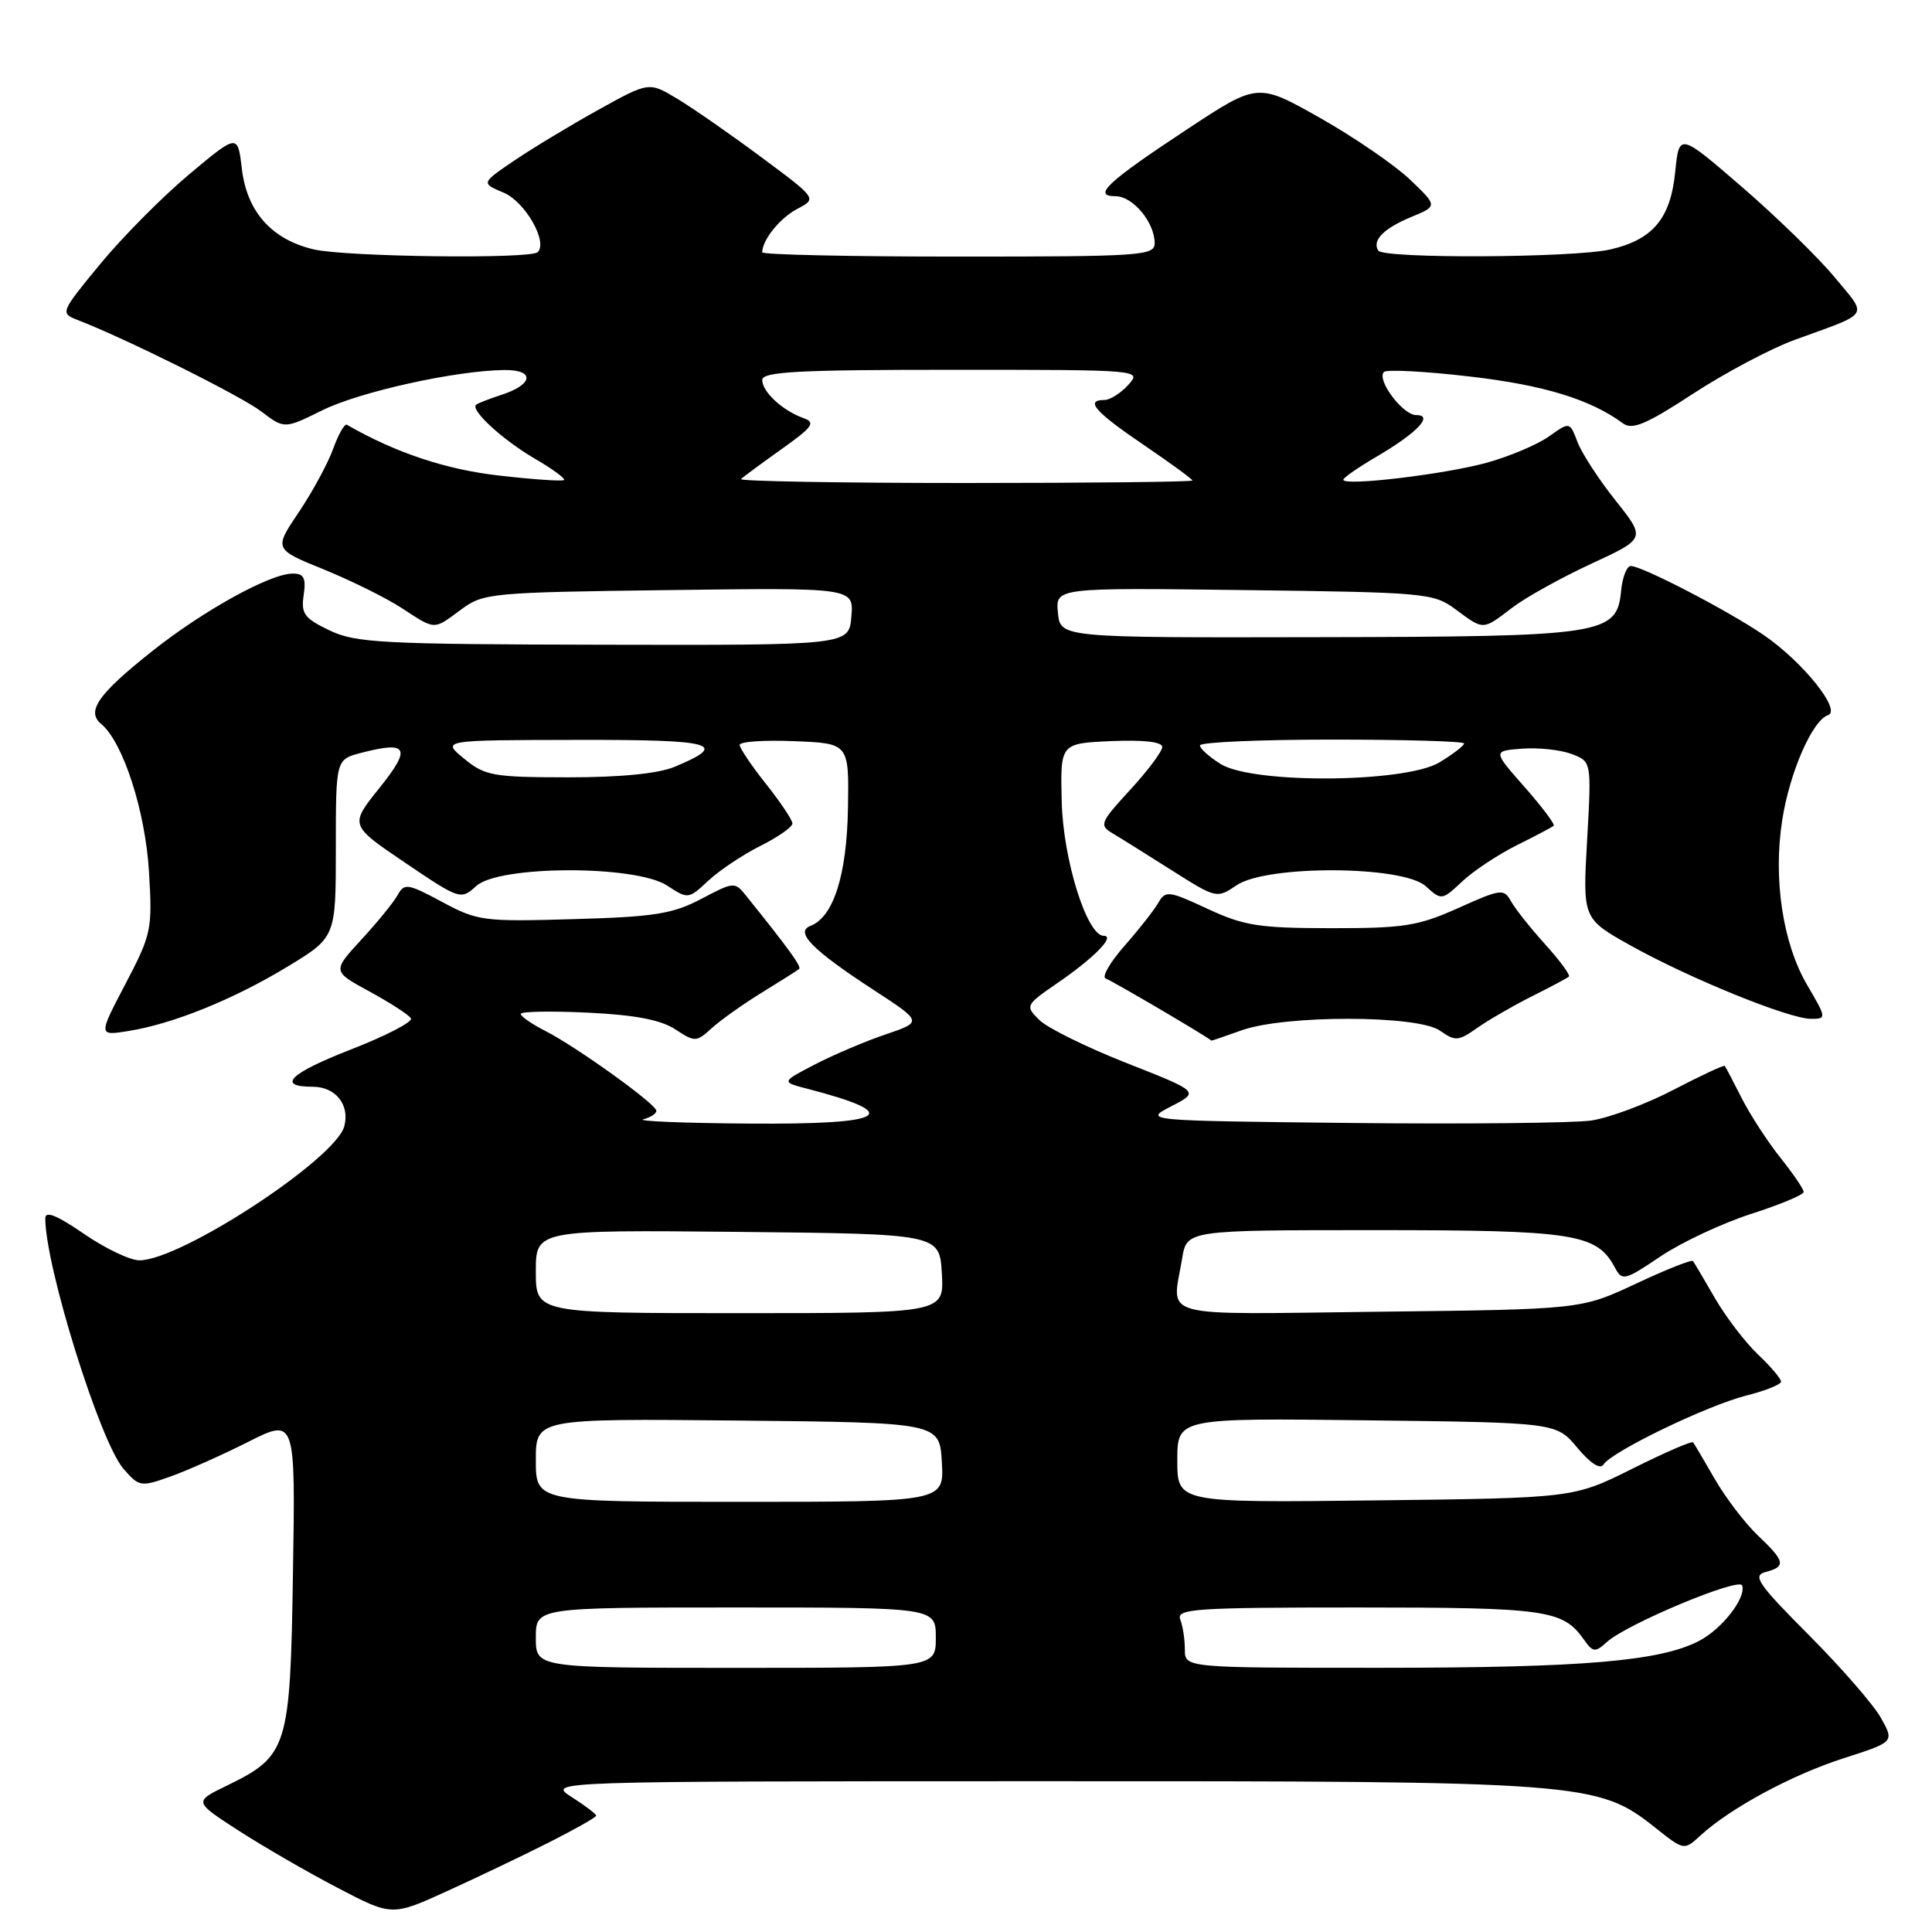 <?xml version="1.0" encoding="UTF-8" standalone="no"?>
<!DOCTYPE svg PUBLIC "-//W3C//DTD SVG 1.1//EN" "http://www.w3.org/Graphics/SVG/1.1/DTD/svg11.dtd" >
<svg xmlns="http://www.w3.org/2000/svg" xmlns:xlink="http://www.w3.org/1999/xlink" version="1.1" viewBox="0 0 256 256">
 <g >
 <path fill="currentColor"
d=" M 72.78 244.11 C 76.20 242.38 79.00 240.80 79.00 240.58 C 79.00 240.37 77.54 239.26 75.75 238.12 C 72.50 236.03 72.50 236.03 137.86 236.02 C 210.08 236.00 211.70 236.12 219.32 242.17 C 223.15 245.21 223.15 245.21 225.32 243.21 C 229.29 239.58 237.41 235.19 244.25 232.99 C 251.01 230.82 251.01 230.82 249.25 227.66 C 248.29 225.92 243.99 220.98 239.70 216.67 C 232.93 209.87 232.17 208.77 233.95 208.30 C 236.70 207.58 236.55 206.89 232.91 203.44 C 231.21 201.82 228.66 198.47 227.23 196.00 C 225.81 193.53 224.51 191.33 224.35 191.12 C 224.19 190.90 220.56 192.48 216.28 194.62 C 208.50 198.50 208.50 198.50 182.25 198.81 C 156.00 199.12 156.00 199.12 156.00 193.51 C 156.00 187.90 156.00 187.90 181.11 188.20 C 206.22 188.50 206.22 188.50 209.00 191.83 C 210.74 193.91 212.04 194.75 212.47 194.06 C 213.52 192.36 226.22 186.22 231.39 184.92 C 233.93 184.28 236.00 183.45 236.00 183.07 C 236.00 182.69 234.61 181.05 232.91 179.44 C 231.21 177.82 228.66 174.47 227.23 172.00 C 225.81 169.53 224.50 167.32 224.33 167.10 C 224.16 166.87 220.76 168.22 216.76 170.10 C 209.50 173.50 209.50 173.50 182.75 173.81 C 152.79 174.16 155.31 174.84 156.64 166.75 C 157.26 163.00 157.26 163.00 182.18 163.00 C 208.59 163.00 211.57 163.46 213.97 167.94 C 214.95 169.77 215.24 169.70 220.03 166.48 C 222.79 164.62 228.19 162.09 232.03 160.85 C 235.86 159.62 239.00 158.31 239.00 157.94 C 239.00 157.57 237.61 155.53 235.90 153.39 C 234.20 151.25 231.89 147.70 230.78 145.50 C 229.66 143.30 228.66 141.38 228.54 141.24 C 228.41 141.10 225.35 142.53 221.72 144.42 C 218.09 146.31 213.19 148.14 210.81 148.48 C 208.44 148.81 194.12 148.96 179.00 148.80 C 151.50 148.50 151.50 148.50 155.22 146.58 C 158.93 144.66 158.93 144.66 149.28 140.86 C 143.97 138.77 138.76 136.20 137.71 135.15 C 135.82 133.27 135.86 133.19 140.20 130.20 C 145.00 126.90 147.83 124.00 146.25 124.00 C 144.02 124.00 140.85 113.85 140.68 106.14 C 140.50 98.50 140.50 98.50 147.25 98.20 C 151.55 98.02 154.00 98.30 154.00 98.98 C 154.00 99.56 152.09 102.12 149.75 104.66 C 145.80 108.95 145.63 109.35 147.37 110.39 C 148.40 111.00 151.94 113.21 155.23 115.30 C 161.17 119.06 161.23 119.08 163.86 117.30 C 167.84 114.59 185.89 114.68 188.91 117.42 C 191.01 119.32 191.06 119.32 193.77 116.78 C 195.27 115.37 198.53 113.22 201.00 111.99 C 203.47 110.76 205.67 109.60 205.87 109.42 C 206.08 109.24 204.34 106.93 202.02 104.29 C 197.79 99.50 197.79 99.50 201.70 99.20 C 203.86 99.04 206.80 99.36 208.25 99.91 C 210.89 100.91 210.89 100.91 210.30 111.33 C 209.71 121.74 209.71 121.74 216.11 125.31 C 223.89 129.65 237.06 135.00 239.96 135.00 C 242.05 135.00 242.04 134.93 239.46 130.52 C 236.22 125.00 234.93 116.41 236.16 108.63 C 237.15 102.31 240.15 95.45 242.22 94.76 C 244.06 94.15 238.91 87.72 233.72 84.16 C 229.03 80.94 217.59 75.00 216.09 75.00 C 215.56 75.00 214.99 76.46 214.81 78.24 C 214.25 84.12 212.71 84.36 174.50 84.43 C 140.50 84.50 140.50 84.50 140.18 81.19 C 139.86 77.87 139.86 77.87 164.85 78.19 C 188.95 78.49 189.95 78.58 192.88 80.75 C 196.63 83.53 196.44 83.53 200.38 80.52 C 202.16 79.16 206.88 76.54 210.85 74.70 C 218.08 71.36 218.08 71.36 214.07 66.32 C 211.86 63.55 209.60 60.07 209.03 58.58 C 208.00 55.87 208.00 55.87 205.23 57.84 C 203.70 58.92 199.99 60.49 196.98 61.32 C 191.38 62.86 178.00 64.45 178.00 63.57 C 178.00 63.30 179.99 61.92 182.42 60.50 C 187.79 57.35 190.02 55.00 187.65 55.00 C 185.87 55.00 182.36 50.31 183.38 49.29 C 183.73 48.93 188.86 49.20 194.76 49.89 C 204.55 51.02 210.75 52.92 215.04 56.09 C 216.28 57.01 218.11 56.24 224.34 52.17 C 228.60 49.39 234.65 46.18 237.79 45.04 C 248.00 41.32 247.51 42.08 243.10 36.74 C 240.94 34.13 235.42 28.75 230.84 24.79 C 222.50 17.59 222.50 17.59 221.97 22.80 C 221.35 28.97 219.02 31.74 213.40 33.05 C 208.57 34.17 183.30 34.30 182.62 33.20 C 181.79 31.85 183.34 30.27 187.00 28.75 C 190.50 27.30 190.50 27.30 186.85 23.81 C 184.85 21.90 179.49 18.22 174.94 15.64 C 166.66 10.96 166.66 10.96 157.36 17.09 C 146.69 24.13 144.69 26.00 147.82 26.00 C 150.11 26.00 153.00 29.47 153.00 32.22 C 153.00 33.88 151.25 34.00 127.00 34.00 C 112.70 34.00 101.00 33.75 101.00 33.43 C 101.00 31.80 103.36 28.87 105.66 27.67 C 108.26 26.31 108.26 26.31 100.88 20.83 C 96.82 17.81 91.81 14.33 89.75 13.09 C 85.99 10.83 85.99 10.83 79.25 14.57 C 75.54 16.63 70.53 19.66 68.12 21.29 C 63.74 24.27 63.74 24.27 66.74 25.53 C 69.58 26.73 72.62 32.04 71.25 33.41 C 70.32 34.35 45.90 34.04 41.59 33.05 C 36.02 31.75 32.72 28.07 32.05 22.38 C 31.50 17.72 31.50 17.72 25.09 23.08 C 21.57 26.03 16.26 31.37 13.30 34.96 C 8.04 41.34 7.97 41.50 10.21 42.37 C 16.62 44.84 31.88 52.44 34.59 54.50 C 37.68 56.85 37.68 56.85 42.70 54.37 C 47.67 51.91 60.37 49.10 66.83 49.03 C 70.91 48.99 70.67 50.96 66.44 52.32 C 64.82 52.85 63.32 53.43 63.09 53.63 C 62.29 54.32 66.55 58.24 70.79 60.73 C 73.16 62.11 74.93 63.40 74.73 63.60 C 74.54 63.80 70.65 63.53 66.10 63.01 C 59.06 62.21 52.38 59.98 45.96 56.28 C 45.66 56.11 44.84 57.55 44.14 59.48 C 43.45 61.40 41.40 65.18 39.59 67.87 C 36.29 72.77 36.29 72.77 42.90 75.45 C 46.53 76.93 51.18 79.23 53.23 80.57 C 57.75 83.52 57.39 83.51 61.12 80.75 C 64.05 78.58 65.07 78.49 88.65 78.19 C 113.13 77.87 113.13 77.87 112.81 81.69 C 112.50 85.50 112.50 85.50 80.00 85.43 C 50.58 85.37 47.14 85.19 43.66 83.53 C 40.31 81.92 39.87 81.32 40.24 78.84 C 40.57 76.59 40.27 76.00 38.79 76.00 C 35.82 76.00 27.02 80.85 20.23 86.23 C 12.99 91.97 11.39 94.25 13.41 95.93 C 16.30 98.33 19.25 107.43 19.74 115.48 C 20.20 123.19 20.08 123.77 16.62 130.38 C 13.02 137.25 13.02 137.25 17.00 136.62 C 22.95 135.66 30.89 132.45 38.09 128.09 C 44.50 124.20 44.50 124.20 44.50 112.41 C 44.50 100.63 44.50 100.63 47.85 99.76 C 54.07 98.14 54.56 99.08 50.27 104.42 C 46.32 109.34 46.32 109.34 53.67 114.31 C 60.95 119.23 61.05 119.26 63.12 117.39 C 66.15 114.65 84.23 114.61 88.39 117.34 C 91.18 119.16 91.23 119.15 93.85 116.70 C 95.31 115.34 98.41 113.26 100.75 112.09 C 103.09 110.92 105.00 109.58 105.00 109.12 C 105.00 108.66 103.43 106.31 101.51 103.89 C 99.59 101.48 98.02 99.14 98.01 98.71 C 98.00 98.27 101.26 98.04 105.25 98.21 C 112.50 98.50 112.50 98.50 112.36 107.09 C 112.21 115.95 110.44 121.51 107.40 122.68 C 105.28 123.49 107.60 125.85 115.74 131.16 C 122.25 135.40 122.25 135.40 117.36 137.06 C 114.67 137.97 110.46 139.76 107.99 141.04 C 103.50 143.37 103.50 143.37 107.00 144.27 C 119.94 147.64 117.61 149.02 99.25 148.88 C 90.59 148.82 84.29 148.56 85.25 148.31 C 86.21 148.06 86.99 147.55 86.97 147.18 C 86.93 146.28 76.39 138.71 72.25 136.60 C 70.46 135.69 69.00 134.68 69.00 134.35 C 69.00 134.02 72.99 133.95 77.87 134.18 C 84.14 134.48 87.55 135.13 89.47 136.39 C 92.10 138.11 92.26 138.10 94.34 136.21 C 95.53 135.13 98.53 133.01 101.00 131.49 C 103.47 129.97 105.68 128.58 105.89 128.39 C 106.23 128.09 104.57 125.79 98.92 118.76 C 97.35 116.81 97.29 116.81 92.92 119.11 C 89.13 121.10 86.72 121.49 76.00 121.79 C 64.06 122.14 63.28 122.04 58.58 119.51 C 53.99 117.05 53.58 116.99 52.67 118.63 C 52.13 119.60 49.96 122.26 47.85 124.54 C 44.03 128.70 44.03 128.70 48.98 131.39 C 51.71 132.88 54.17 134.47 54.45 134.93 C 54.74 135.39 51.17 137.24 46.53 139.05 C 38.40 142.21 36.56 144.00 41.44 144.00 C 44.47 144.00 46.38 146.40 45.62 149.24 C 44.45 153.59 23.96 167.00 18.47 167.00 C 17.24 167.00 13.92 165.42 11.11 163.48 C 7.55 161.03 6.00 160.41 6.00 161.43 C 6.00 167.81 13.24 191.01 16.35 194.61 C 18.43 197.01 18.64 197.05 22.55 195.66 C 24.78 194.87 29.43 192.80 32.88 191.06 C 39.15 187.90 39.15 187.90 38.82 208.38 C 38.46 231.69 38.15 232.66 30.03 236.62 C 25.68 238.73 25.68 238.73 31.59 242.55 C 34.84 244.65 40.75 248.07 44.72 250.14 C 51.94 253.91 51.94 253.91 59.25 250.58 C 63.27 248.75 69.36 245.84 72.78 244.11 Z  M 164.50 136.53 C 170.22 134.47 187.83 134.49 190.79 136.56 C 192.84 138.00 193.24 137.97 195.76 136.19 C 197.27 135.13 200.53 133.25 203.00 132.01 C 205.47 130.77 207.68 129.60 207.89 129.40 C 208.10 129.21 206.70 127.30 204.77 125.16 C 202.83 123.02 200.79 120.45 200.23 119.45 C 199.27 117.72 198.91 117.77 193.23 120.32 C 187.92 122.70 186.03 123.00 176.37 122.99 C 166.81 122.98 164.84 122.67 160.00 120.42 C 154.88 118.03 154.43 117.98 153.50 119.60 C 152.95 120.56 150.93 123.14 149.00 125.33 C 147.07 127.53 145.95 129.48 146.51 129.66 C 147.39 129.96 160.50 137.67 160.50 137.89 C 160.50 137.93 162.30 137.32 164.50 136.53 Z  M 71.00 217.00 C 71.00 213.00 71.00 213.00 97.50 213.00 C 124.00 213.00 124.00 213.00 124.00 217.00 C 124.00 221.00 124.00 221.00 97.50 221.00 C 71.00 221.00 71.00 221.00 71.00 217.00 Z  M 157.00 218.58 C 157.00 217.25 156.73 215.45 156.39 214.58 C 155.85 213.17 158.33 213.00 179.96 213.00 C 204.89 213.00 207.07 213.31 209.85 217.22 C 211.08 218.96 211.36 218.99 212.93 217.57 C 215.55 215.19 230.45 208.97 230.84 210.08 C 231.41 211.70 228.18 215.86 225.12 217.44 C 219.92 220.12 209.80 220.98 183.25 220.99 C 157.00 221.00 157.00 221.00 157.00 218.58 Z  M 71.00 193.48 C 71.00 187.97 71.00 187.97 97.75 188.23 C 124.50 188.50 124.50 188.50 124.80 193.75 C 125.10 199.00 125.10 199.00 98.05 199.00 C 71.00 199.00 71.00 199.00 71.00 193.48 Z  M 71.00 168.48 C 71.00 162.97 71.00 162.97 97.75 163.23 C 124.50 163.50 124.50 163.50 124.80 168.75 C 125.10 174.00 125.10 174.00 98.05 174.00 C 71.00 174.00 71.00 174.00 71.00 168.48 Z  M 61.50 100.53 C 58.50 98.07 58.50 98.07 76.31 98.04 C 94.68 98.00 96.71 98.55 89.41 101.60 C 87.24 102.51 82.26 103.00 75.28 103.00 C 65.31 102.99 64.27 102.80 61.50 100.53 Z  M 161.75 101.24 C 160.24 100.30 159.00 99.19 159.00 98.77 C 159.00 98.35 166.88 98.00 176.50 98.00 C 186.12 98.00 194.00 98.23 194.00 98.51 C 194.00 98.80 192.54 99.92 190.75 101.01 C 186.28 103.74 166.03 103.90 161.75 101.24 Z  M 98.19 63.48 C 98.48 63.19 100.89 61.41 103.55 59.52 C 107.73 56.54 108.12 55.99 106.44 55.39 C 103.68 54.40 101.00 51.92 101.00 50.35 C 101.00 49.25 105.75 49.00 126.15 49.00 C 151.25 49.00 151.31 49.01 149.50 51.00 C 148.50 52.10 147.08 53.00 146.35 53.00 C 143.72 53.00 145.08 54.57 151.50 58.92 C 155.07 61.35 158.00 63.48 158.00 63.67 C 158.00 63.85 144.43 64.00 127.83 64.00 C 111.24 64.00 97.90 63.76 98.19 63.48 Z "/>
</g>
</svg>